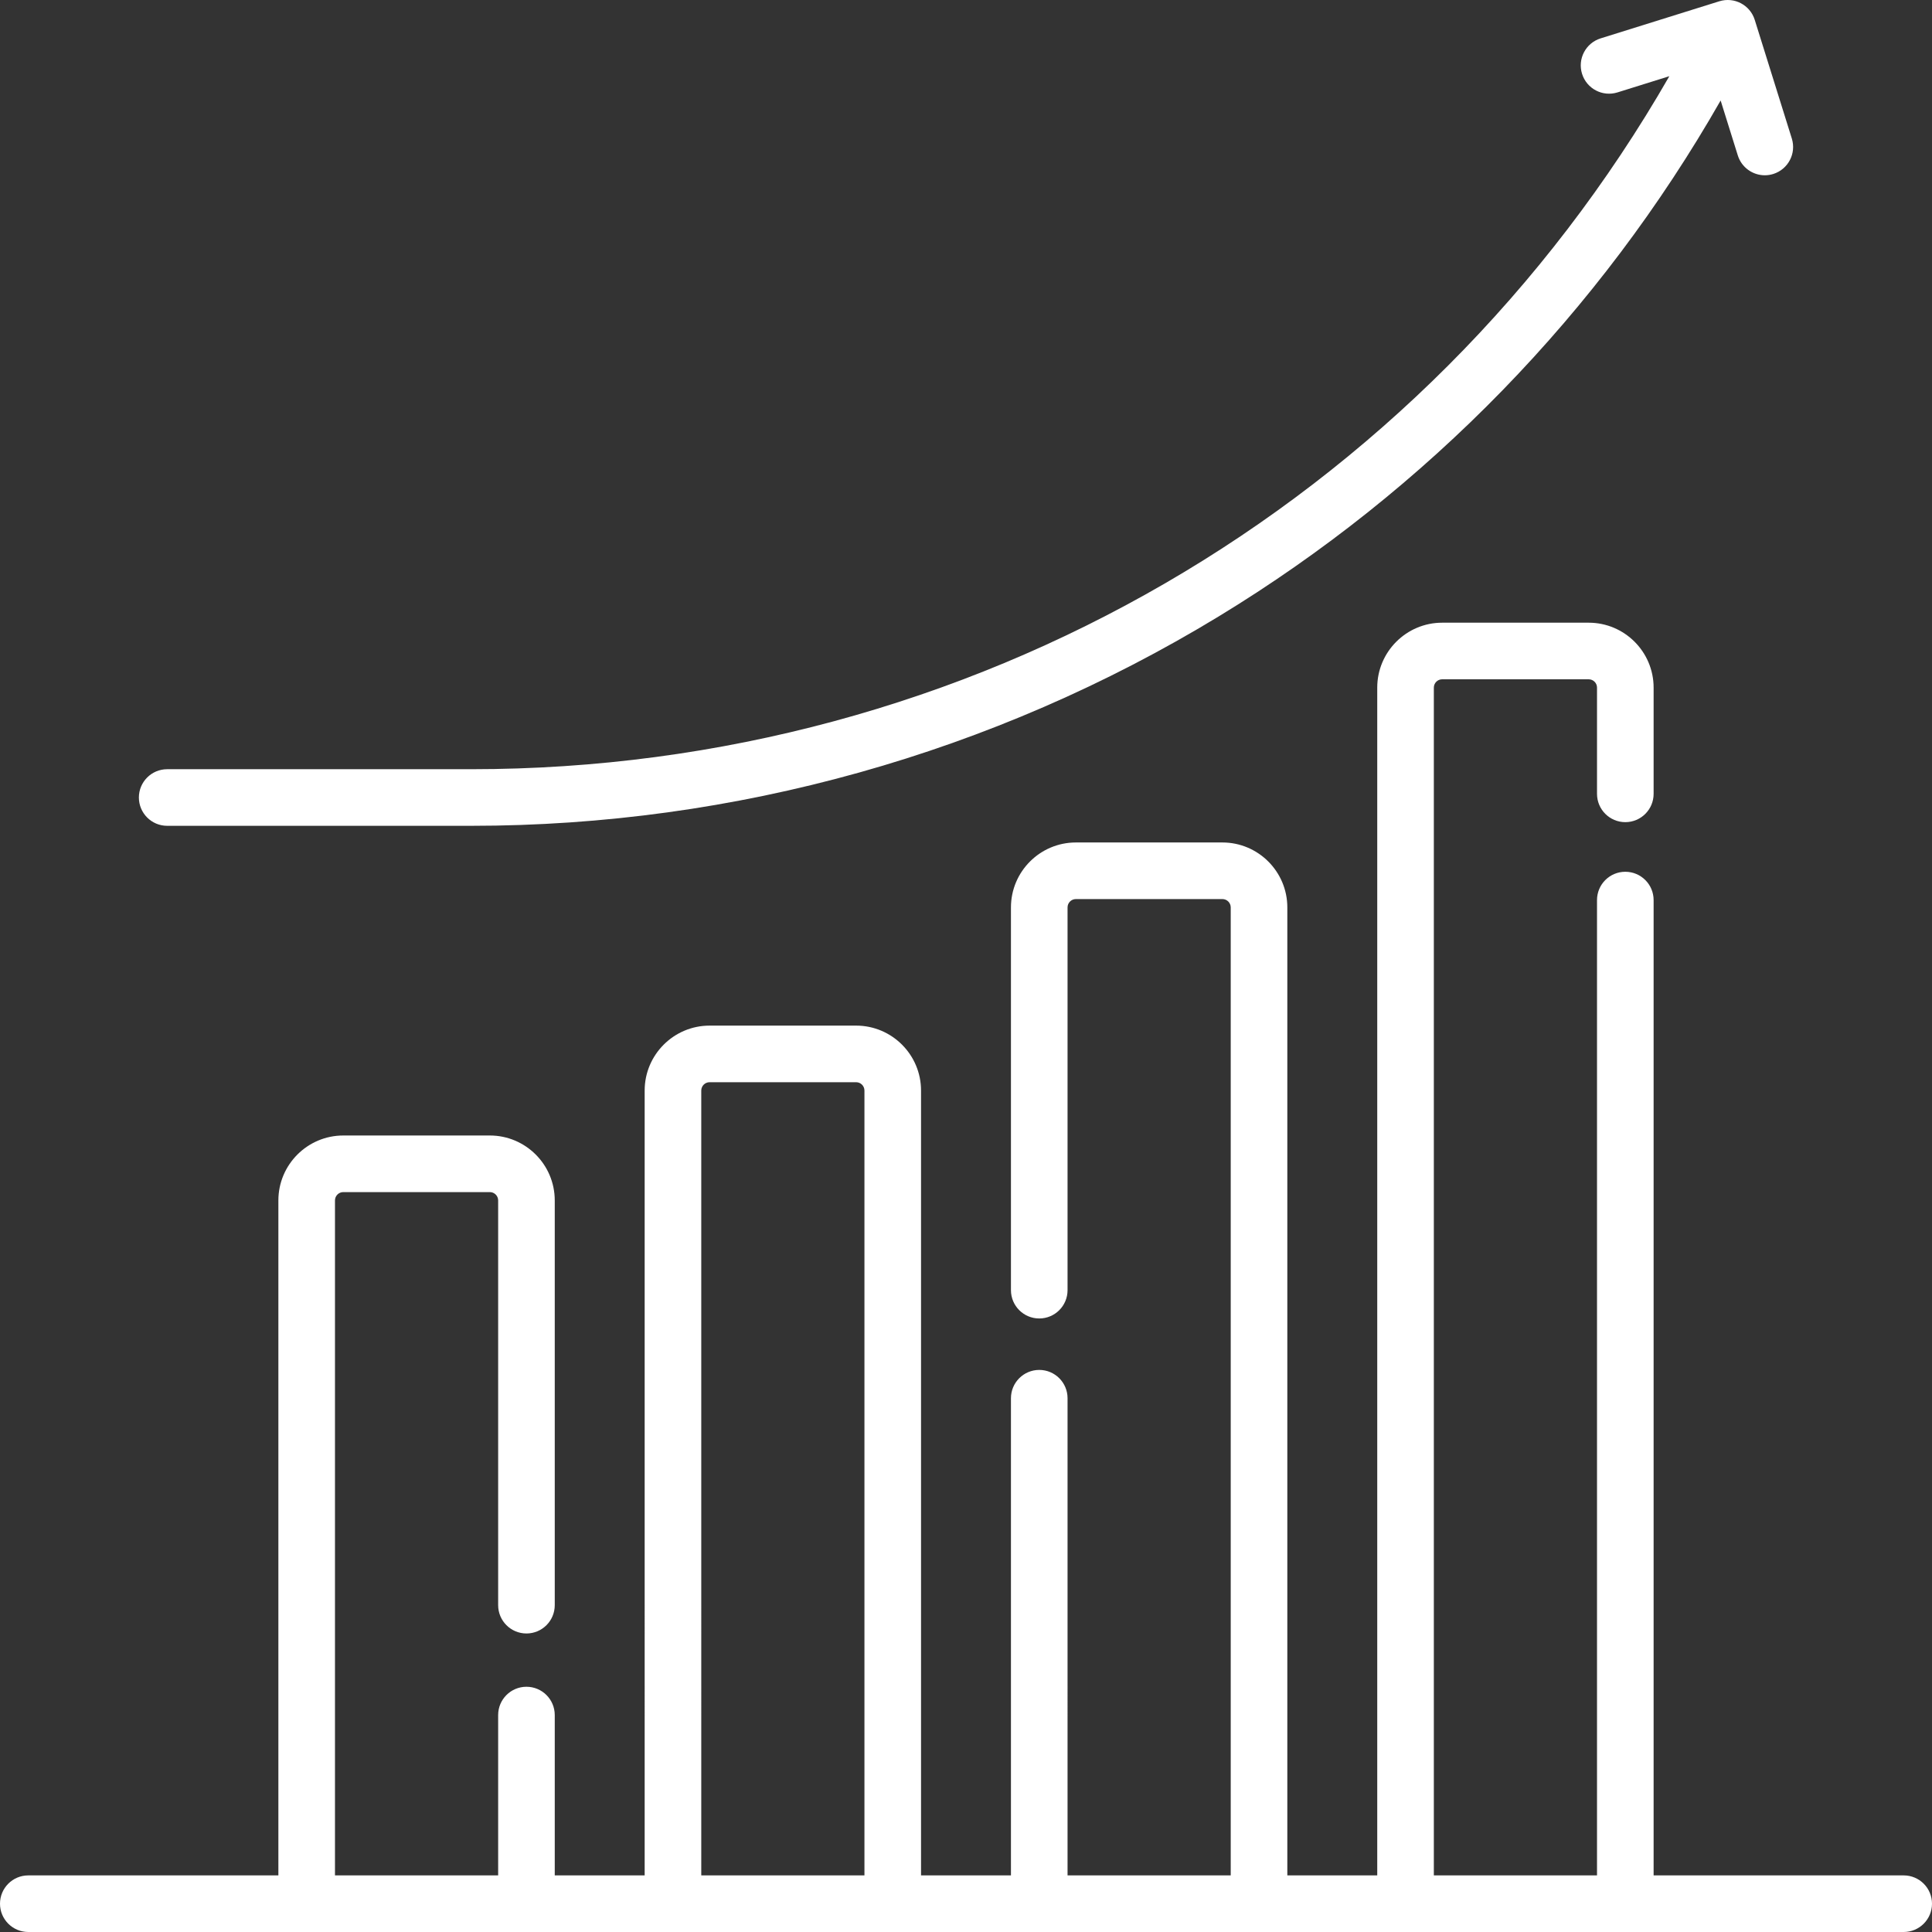 <?xml version="1.0" encoding="iso-8859-1"?>
<!-- Generator: Adobe Illustrator 19.0.0, SVG Export Plug-In . SVG Version: 6.00 Build 0)  -->
<svg fill="#fff" version="1.1" id="Capa_1" xmlns="http://www.w3.org/2000/svg" xmlns:xlink="http://www.w3.org/1999/xlink" x="0px" y="0px"
	 viewBox="0 0 512 512" style="enable-background:new 0 0 512 512;" xml:space="preserve">
<rect x="0" y="0" width="512" height="512" fill="#333333" stroke="none"/>
<g>
	<g>
		<g>
			<path d="M44.306,218.849h80.573c69.847,0,138.318-19.171,198.008-55.442c55.327-33.618,101.08-80.705,133.1-136.775l4.549,14.554
				c1.003,3.209,3.962,5.265,7.156,5.265c0.74,0,1.494-0.111,2.239-0.343c3.953-1.236,6.157-5.442,4.921-9.396l-9.827-31.447
				c-1.234-3.953-5.433-6.157-9.396-4.922l-31.447,9.827c-3.953,1.235-6.157,5.441-4.921,9.395c1.235,3.953,5.437,6.158,9.396,4.922
				l13.736-4.292C377.101,133.876,256.872,203.849,124.88,203.849H44.306c-4.143,0-7.5,3.358-7.5,7.5
				C36.806,215.491,40.163,218.849,44.306,218.849z"/>
			<path d="M504.5,497h-66.275V238.528c0-4.142-3.357-7.5-7.5-7.5s-7.5,3.358-7.5,7.5V497h-43.242V182.228
				c0-1.217,0.99-2.207,2.207-2.207h38.828c1.217,0,2.207,0.99,2.207,2.207v28.15c0,4.142,3.357,7.5,7.5,7.5s7.5-3.358,7.5-7.5
				v-28.15c0-9.488-7.719-17.207-17.207-17.207H382.19c-9.488,0-17.207,7.719-17.207,17.207V497h-23.828V240.47
				c0-9.488-7.719-17.207-17.207-17.207H285.12c-9.488,0-17.207,7.719-17.207,17.207v101.438c0,4.142,3.357,7.5,7.5,7.5
				s7.5-3.358,7.5-7.5V240.47c0-1.217,0.99-2.207,2.207-2.207h38.828c1.217,0,2.207,0.99,2.207,2.207V497h-43.242V370.543
				c0-4.142-3.357-7.5-7.5-7.5s-7.5,3.358-7.5,7.5V497h-23.828V289.005c0-9.488-7.719-17.207-17.207-17.207H188.05
				c-9.488,0-17.207,7.719-17.207,17.207V497h-23.828v-42.491c0-4.142-3.357-7.5-7.5-7.5s-7.5,3.358-7.5,7.5V497H88.773V318.126
				c0-1.217,0.99-2.207,2.207-2.207h38.828c1.217,0,2.207,0.99,2.207,2.207v107.262c0,4.142,3.357,7.5,7.5,7.5s7.5-3.358,7.5-7.5
				V318.126c0-9.488-7.719-17.207-17.207-17.207H90.98c-9.488,0-17.207,7.719-17.207,17.207V497H7.5c-4.143,0-7.5,3.358-7.5,7.5
				c0,4.142,3.357,7.5,7.5,7.5h497c4.143,0,7.5-3.358,7.5-7.5C512,500.358,508.643,497,504.5,497z M229.086,497h-43.242V289.005
				c0-1.217,0.99-2.207,2.207-2.207h38.828c1.217,0,2.207,0.99,2.207,2.207V497z"/>
		</g>
	</g>
</g>
<g>
</g>
<g>
</g>
<g>
</g>
<g>
</g>
<g>
</g>
<g>
</g>
<g>
</g>
<g>
</g>
<g>
</g>
<g>
</g>
<g>
</g>
<g>
</g>
<g>
</g>
<g>
</g>
<g>
</g>
</svg>

